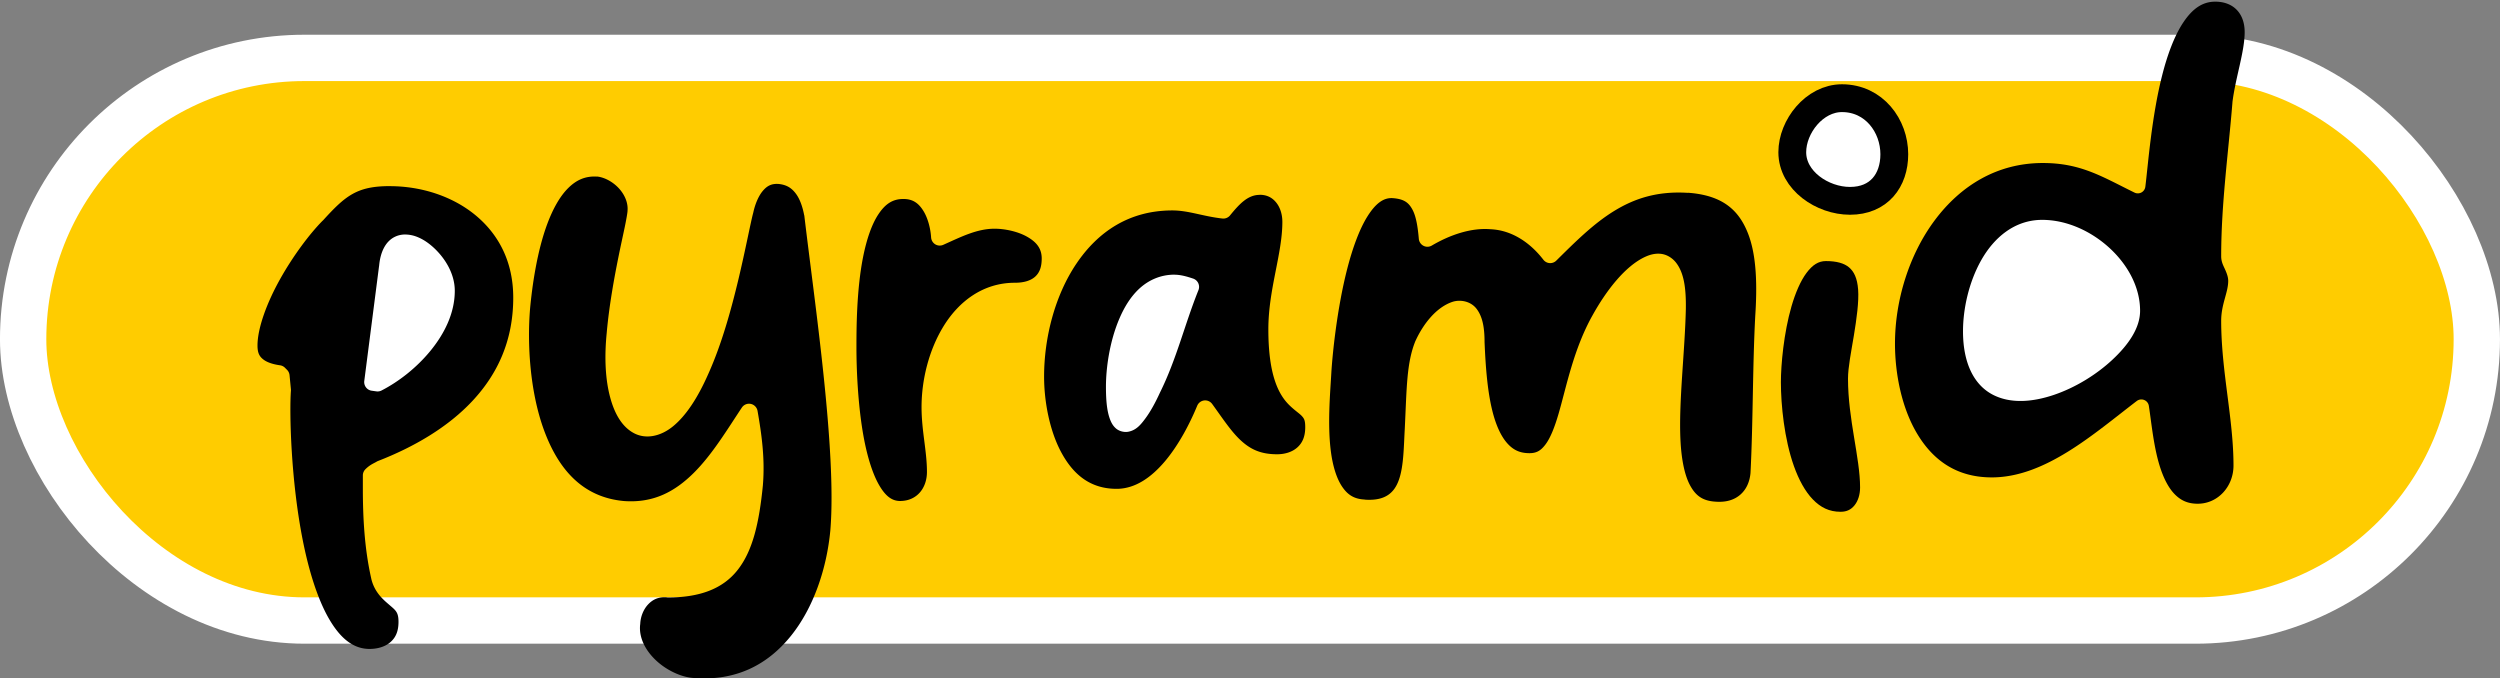 <?xml version="1.0" encoding="UTF-8" standalone="no"?>
<!-- Created with Inkscape (http://www.inkscape.org/) -->

<svg
   width="269.783"
   height="73.211"
   viewBox="0 0 71.38 19.37"
   version="1.1"
   id="svg5"
   xml:space="preserve"
   xmlns="http://www.w3.org/2000/svg"
   xmlns:svg="http://www.w3.org/2000/svg"><rect x="0" y="0" width="71.38" height="19.37" fill="#808080" stroke="none"/><defs
     id="defs2" /><g
     id="layer1"
     transform="translate(-337.78,-16.534)"><g
       id="g5-2"
       transform="translate(257.67,-52.344)"><rect
         style="font-variation-settings:normal;fill:#ffcc00;fill-opacity:1;stroke:#ffffff;stroke-width:1.323;stroke-linecap:round;stroke-linejoin:miter;stroke-miterlimit:4;stroke-dasharray:none;stroke-dashoffset:0;stroke-opacity:1;stop-color:#000000"
         id="rect4222-9"
         width="70.057"
         height="16.064"
         x="80.771"
         y="70.531"
         rx="8.032"
         ry="8.032" /><g
         id="g3-1-0"
         transform="translate(14.701,-38.518)"><path
           style="fill:#ffffff;fill-opacity:1;stroke:none;stroke-width:1.058;stop-color:#000000"
           d="m 97.394,115.165 -0.857,1.943 -0.008,2.433 0.559,0.69 1.417,-0.327 1.48,-3.178 c 0,0 0.28,-1.916 0.235,-1.916 -0.045,0 -2.815,0.318 -2.815,0.318 z"
           id="path629-5-0-9-7-2-2-4-5" /><path
           style="fill:#ffffff;fill-opacity:1;stroke:none;stroke-width:1.169;stop-color:#000000"
           d="m 75.918,114.28 -1.047,1.943 -0.01,2.433 0.683,0.69 1.73,-0.327 1.807,-3.178 c -0.361,-1.566 -0.875,-1.786 -2.283,-2.502 z"
           id="path629-0-1-4-6-6-9-0-9-7" /><path
           style="font-size:13.572px;font-family:Cakecafe;-inkscape-font-specification:Cakecafe;text-align:center;letter-spacing:-0.357px;text-anchor:middle;fill:#ffffff;fill-opacity:1;stroke:#000000;stroke-width:0.794;stroke-dasharray:none;stroke-opacity:1"
           d="m 119.495,111.8 c 0,-0.81 -0.575,-1.601 -1.495,-1.601 -0.786,0 -1.418,0.81 -1.418,1.543 0,0.81 0.862,1.388 1.648,1.388 0.824,0 1.265,-0.579 1.265,-1.331 z"
           id="path52864-1-2-3-6-7-1" /><path
           style="font-size:13.572px;font-family:Cakecafe;-inkscape-font-specification:Cakecafe;text-align:center;letter-spacing:-0.357px;text-anchor:middle;stroke-width:1.058"
           d="m 117.542,114.85 c -0.211,0 -0.38,0.107 -0.552,0.336 -0.172,0.229 -0.319,0.573 -0.43,0.955 -0.222,0.764 -0.303,1.68 -0.303,2.165 0,0.651 0.096,1.622 0.372,2.398 0.138,0.388 0.32,0.724 0.541,0.952 0.221,0.228 0.466,0.352 0.791,0.352 0.18,0 0.301,-0.065 0.397,-0.183 0.097,-0.119 0.16,-0.299 0.16,-0.511 0,-0.843 -0.345,-1.954 -0.345,-3.106 0,-0.323 0.09,-0.762 0.168,-1.235 0.078,-0.473 0.147,-0.971 0.121,-1.31 -0.025,-0.332 -0.121,-0.516 -0.259,-0.633 -0.138,-0.117 -0.351,-0.18 -0.662,-0.18 z"
           id="path54992-0-9-7-7-5-7" /><path
           style="font-size:13.572px;font-family:Cakecafe;-inkscape-font-specification:Cakecafe;text-align:center;letter-spacing:-0.357px;text-anchor:middle;stroke-width:1.058"
           d="m 91.202,113.077 c -0.31,0 -0.52,0.146 -0.714,0.439 -0.194,0.292 -0.337,0.726 -0.433,1.202 -0.191,0.952 -0.193,2.063 -0.193,2.603 0,0.492 0.028,1.64 0.223,2.642 0.098,0.501 0.241,0.965 0.422,1.279 0.181,0.314 0.364,0.458 0.601,0.458 0.479,0 0.767,-0.367 0.767,-0.83 0,-0.596 -0.154,-1.174 -0.154,-1.851 0,-0.769 0.206,-1.629 0.637,-2.323 0.431,-0.694 1.119,-1.227 2.027,-1.227 0.266,0 0.454,-0.064 0.574,-0.169 0.119,-0.105 0.193,-0.259 0.193,-0.525 0,-0.294 -0.161,-0.478 -0.43,-0.627 -0.269,-0.149 -0.637,-0.222 -0.913,-0.222 -0.503,0 -0.943,0.225 -1.47,0.461 a 0.247,0.249 0 0 1 -0.345,-0.211 c -0.017,-0.265 -0.095,-0.564 -0.229,-0.772 -0.133,-0.208 -0.293,-0.327 -0.563,-0.327 z"
           id="path54986-5-7-8-6-8-0" /><path
           id="path54984-7-6-2-8-8-8"
           style="font-size:13.572px;font-family:Cakecafe;-inkscape-font-specification:Cakecafe;text-align:center;letter-spacing:-0.357px;text-anchor:middle;stroke-width:1.058"
           d="m 101.372,112.96 c -0.336,0 -0.579,0.263 -0.843,0.586 a 0.247,0.249 0 0 1 -0.218,0.089 c -0.557,-0.062 -0.967,-0.231 -1.429,-0.231 -1.23,0 -2.121,0.607 -2.735,1.513 -0.614,0.906 -0.927,2.112 -0.927,3.233 0,0.679 0.146,1.513 0.482,2.146 0.337,0.633 0.822,1.057 1.588,1.057 0.524,0 0.987,-0.319 1.385,-0.792 0.398,-0.473 0.711,-1.083 0.916,-1.579 a 0.247,0.249 0 0 1 0.427,-0.053 c 0.293,0.403 0.535,0.777 0.808,1.032 0.274,0.255 0.565,0.405 1.045,0.405 0.238,0 0.441,-0.071 0.579,-0.195 0.138,-0.123 0.226,-0.299 0.226,-0.577 0,-0.201 -0.034,-0.251 -0.099,-0.322 -0.065,-0.071 -0.196,-0.153 -0.35,-0.303 -0.309,-0.3 -0.604,-0.854 -0.604,-2.171 0,-1.142 0.4,-2.151 0.4,-3.066 0,-0.228 -0.069,-0.426 -0.182,-0.561 -0.112,-0.135 -0.26,-0.214 -0.469,-0.214 z m -2.435,2.279 c 0.182,0 0.355,0.05 0.538,0.111 a 0.247,0.249 0 0 1 0.152,0.33 c -0.394,0.981 -0.624,1.969 -1.1,2.928 -0.133,0.291 -0.27,0.538 -0.409,0.727 -0.14,0.191 -0.27,0.346 -0.496,0.388 -0.113,0.021 -0.253,-0.013 -0.344,-0.089 -0.091,-0.076 -0.143,-0.174 -0.182,-0.283 -0.079,-0.219 -0.11,-0.507 -0.11,-0.913 0,-0.535 0.103,-1.293 0.386,-1.951 0.141,-0.329 0.327,-0.634 0.584,-0.866 0.258,-0.231 0.595,-0.383 0.982,-0.383 z" /><path
           style="font-size:13.572px;font-family:Cakecafe;-inkscape-font-specification:Cakecafe;text-align:center;letter-spacing:-0.357px;text-anchor:middle;stroke-width:1.058"
           d="m 113.601,112.902 c -0.871,-0.055 -1.521,0.159 -2.107,0.519 -0.586,0.36 -1.102,0.874 -1.649,1.415 a 0.247,0.249 0 0 1 -0.37,-0.025 c -0.37,-0.479 -0.884,-0.835 -1.486,-0.869 a 0.247,0.249 0 0 1 -0.008,0 c -0.558,-0.051 -1.167,0.156 -1.693,0.466 a 0.247,0.249 0 0 1 -0.369,-0.192 c -0.028,-0.33 -0.075,-0.635 -0.179,-0.83 -0.104,-0.195 -0.231,-0.309 -0.568,-0.333 -0.262,-0.017 -0.488,0.153 -0.72,0.522 -0.231,0.369 -0.426,0.91 -0.576,1.493 -0.3,1.166 -0.427,2.493 -0.455,2.978 -0.029,0.533 -0.116,1.467 -0.011,2.253 0.052,0.393 0.156,0.744 0.312,0.98 0.156,0.236 0.338,0.365 0.654,0.38 a 0.247,0.249 0 0 1 0.006,0.003 c 0.32,0.021 0.521,-0.04 0.662,-0.136 0.141,-0.096 0.237,-0.236 0.306,-0.43 0.139,-0.388 0.139,-0.957 0.168,-1.454 v -0.003 c 0.057,-1.15 0.048,-1.884 0.306,-2.512 a 0.247,0.249 0 0 1 0.006,-0.011 c 0.225,-0.485 0.592,-0.945 1.042,-1.099 0.225,-0.077 0.524,-0.024 0.692,0.191 0.168,0.216 0.232,0.52 0.232,0.957 0.029,0.688 0.083,1.504 0.268,2.129 0.093,0.314 0.219,0.574 0.372,0.749 0.153,0.175 0.323,0.273 0.565,0.289 0.261,0.019 0.388,-0.056 0.529,-0.239 0.142,-0.183 0.265,-0.493 0.378,-0.88 0.226,-0.774 0.425,-1.837 0.968,-2.809 0.39,-0.705 0.932,-1.412 1.508,-1.676 0.144,-0.066 0.3,-0.105 0.461,-0.083 0.161,0.022 0.316,0.117 0.422,0.255 0.212,0.276 0.286,0.688 0.276,1.321 a 0.247,0.249 0 0 1 0,0.003 c -0.029,1.235 -0.205,2.642 -0.154,3.724 0.025,0.541 0.112,0.998 0.27,1.296 0.159,0.298 0.354,0.45 0.725,0.475 a 0.247,0.249 0 0 1 0.003,0 c 0.32,0.025 0.549,-0.058 0.712,-0.2 0.163,-0.142 0.266,-0.352 0.29,-0.616 0.075,-1.452 0.058,-2.994 0.135,-4.468 a 0.247,0.249 0 0 1 0,-0.003 c 0.057,-0.856 0.047,-1.736 -0.21,-2.381 -0.256,-0.645 -0.709,-1.08 -1.71,-1.152 z"
           id="path54982-5-3-3-3-9-8" /><path
           id="path54980-2-0-9-9-1-7"
           style="font-size:13.572px;font-family:Cakecafe;-inkscape-font-specification:Cakecafe;text-align:center;letter-spacing:-0.357px;text-anchor:middle;stroke-width:1.058"
           d="m 76.536,112.71 c -0.94,0 -1.265,0.277 -1.906,0.98 a 0.247,0.249 0 0 1 -0.008,0.006 c -0.369,0.372 -0.847,1.007 -1.221,1.679 -0.375,0.672 -0.64,1.392 -0.64,1.887 0,0.226 0.065,0.321 0.174,0.403 0.108,0.082 0.282,0.135 0.471,0.161 a 0.247,0.249 0 0 1 0.141,0.072 l 0.058,0.058 a 0.247,0.249 0 0 1 0.071,0.15 l 0.039,0.405 a 0.247,0.249 0 0 1 0,0.042 c -0.045,0.631 -0.002,2.55 0.337,4.26 0.169,0.855 0.415,1.663 0.741,2.234 0.327,0.57 0.698,0.877 1.167,0.877 0.24,0 0.45,-0.068 0.593,-0.191 0.143,-0.123 0.234,-0.296 0.234,-0.583 0,-0.271 -0.079,-0.326 -0.248,-0.472 -0.169,-0.146 -0.435,-0.356 -0.53,-0.76 a 0.247,0.249 0 0 1 0,-0.003 c -0.198,-0.877 -0.24,-1.763 -0.24,-2.6 v -0.347 a 0.247,0.249 0 0 1 0.074,-0.175 c 0.131,-0.132 0.251,-0.173 0.317,-0.214 a 0.247,0.249 0 0 1 0.039,-0.02 c 1.02,-0.396 1.993,-0.958 2.703,-1.72 0.71,-0.762 1.161,-1.715 1.161,-2.944 -10e-7,-1.029 -0.419,-1.806 -1.07,-2.348 -0.651,-0.541 -1.541,-0.836 -2.457,-0.836 z m 0.447,1.382 c 0.104,5.1e-4 0.21,0.021 0.306,0.056 0.193,0.07 0.369,0.192 0.529,0.344 0.32,0.306 0.576,0.739 0.576,1.207 0,0.638 -0.297,1.229 -0.698,1.717 -0.401,0.489 -0.91,0.881 -1.393,1.129 a 0.247,0.249 0 0 1 -0.149,0.025 l -0.135,-0.019 a 0.247,0.249 0 0 1 -0.209,-0.28 l 0.422,-3.28 v 0.014 c 0.032,-0.409 0.182,-0.712 0.444,-0.844 0.099,-0.05 0.202,-0.07 0.306,-0.07 z" /><path
           style="font-size:13.572px;font-family:Cakecafe;-inkscape-font-specification:Cakecafe;text-align:center;letter-spacing:-0.357px;text-anchor:middle;stroke-width:1.058"
           d="m 82.457,112.438 c -0.341,-0.021 -0.596,0.099 -0.83,0.333 -0.236,0.236 -0.433,0.595 -0.587,1.005 -0.308,0.82 -0.44,1.83 -0.496,2.428 -0.084,1.002 -0.008,2.36 0.394,3.464 0.403,1.103 1.088,1.928 2.294,2.034 0.85,0.06 1.457,-0.28 1.986,-0.805 0.529,-0.526 0.956,-1.239 1.373,-1.865 a 0.247,0.249 0 0 1 0.447,0.094 c 0.116,0.662 0.215,1.361 0.154,2.109 a 0.247,0.249 0 0 1 0,0.006 c -0.107,1.088 -0.291,1.879 -0.72,2.426 -0.428,0.547 -1.094,0.788 -1.997,0.788 a 0.247,0.249 0 0 1 -0.022,-0.003 c -0.233,-0.022 -0.404,0.058 -0.538,0.2 -0.134,0.142 -0.219,0.352 -0.226,0.563 a 0.247,0.249 0 0 1 -0.003,0.017 c -0.038,0.365 0.145,0.728 0.45,1.016 0.305,0.288 0.725,0.481 1.065,0.505 a 0.247,0.249 0 0 1 0.003,0 c 1.236,0.1 2.134,-0.394 2.783,-1.196 0.648,-0.802 1.029,-1.924 1.131,-3.031 v -0.003 c 0.185,-2.26 -0.455,-6.518 -0.745,-8.978 -2.4e-4,-0.001 -0.003,-0.001 -0.003,-0.003 -0.044,-0.235 -0.12,-0.46 -0.237,-0.616 -0.116,-0.156 -0.256,-0.254 -0.494,-0.278 h -0.006 c -0.207,-0.013 -0.331,0.062 -0.45,0.205 -0.12,0.145 -0.213,0.37 -0.265,0.605 a 0.247,0.249 0 0 1 -0.003,0.014 c -0.078,0.288 -0.216,1.035 -0.422,1.898 -0.206,0.863 -0.479,1.853 -0.855,2.689 -0.316,0.72 -0.651,1.21 -1.007,1.504 -0.356,0.294 -0.778,0.38 -1.117,0.203 -0.339,-0.177 -0.558,-0.549 -0.687,-1.038 -0.129,-0.488 -0.168,-1.107 -0.094,-1.837 v -0.003 c 0.069,-0.767 0.212,-1.556 0.342,-2.195 0.065,-0.32 0.128,-0.602 0.174,-0.824 0.046,-0.222 0.075,-0.396 0.077,-0.441 a 0.247,0.249 0 0 1 0,-0.009 c 0.021,-0.225 -0.075,-0.457 -0.245,-0.644 -0.17,-0.186 -0.409,-0.316 -0.623,-0.339 z"
           id="path54978-6-7-7-6-2-1" /><g
           id="g2-0-4"
           transform="matrix(1.085,0,0,1.085,-16.846,-9.97)"
           style="stroke-width:0.922"><path
             style="fill:#ffffff;fill-opacity:1;stroke:none;stroke-width:1.069;stop-color:#000000"
             d="m 128.536,113.946 -1.605,1.93 -0.016,2.418 1.047,0.686 2.652,-0.325 2.102,-2.053 c 0,0 -0.925,-3.238 -4.181,-2.656 z"
             id="path629-0-8-3-7-4-4-9-5" /><path
             id="path51900-0-1-7-8-9"
             style="font-size:13.572px;font-family:Cakecafe;-inkscape-font-specification:Cakecafe;text-align:center;letter-spacing:-0.357px;text-anchor:middle;stroke-width:0.976"
             d="m 134.105,108.215 c -0.339,0 -0.6,0.189 -0.837,0.542 -0.237,0.353 -0.424,0.86 -0.562,1.408 -0.277,1.096 -0.368,2.344 -0.44,2.922 a 0.199,0.199 0 0 1 -0.284,0.153 c -0.859,-0.422 -1.413,-0.779 -2.414,-0.779 -1.214,0 -2.173,0.607 -2.846,1.51 -0.673,0.904 -1.044,2.105 -1.044,3.243 0,0.804 0.181,1.705 0.591,2.383 0.41,0.678 1.022,1.137 1.957,1.137 1.407,0 2.69,-1.152 3.814,-2.01 a 0.199,0.199 0 0 1 0.318,0.126 c 0.072,0.461 0.13,1.135 0.316,1.675 0.093,0.27 0.215,0.502 0.371,0.658 0.156,0.156 0.336,0.244 0.599,0.244 0.535,0 0.942,-0.457 0.942,-1.004 0,-1.232 -0.324,-2.482 -0.324,-3.811 0,-0.436 0.185,-0.744 0.185,-1.048 0,-0.095 -0.032,-0.186 -0.076,-0.287 -0.044,-0.101 -0.109,-0.205 -0.109,-0.362 0,-1.376 0.188,-2.71 0.296,-4.045 a 0.199,0.199 0 0 1 0,-0.009 c 0.081,-0.651 0.322,-1.33 0.322,-1.844 0,-0.51 -0.313,-0.802 -0.773,-0.802 z m -4.554,5.742 c 0.64,0 1.275,0.29 1.757,0.726 0.482,0.437 0.82,1.031 0.82,1.666 0,0.457 -0.31,0.899 -0.731,1.291 -0.421,0.392 -0.972,0.731 -1.535,0.922 -0.564,0.191 -1.151,0.241 -1.623,-0.011 -0.472,-0.252 -0.771,-0.808 -0.771,-1.662 0,-0.584 0.151,-1.29 0.482,-1.875 0.331,-0.584 0.87,-1.057 1.602,-1.057 z" /></g></g></g></g></svg>
